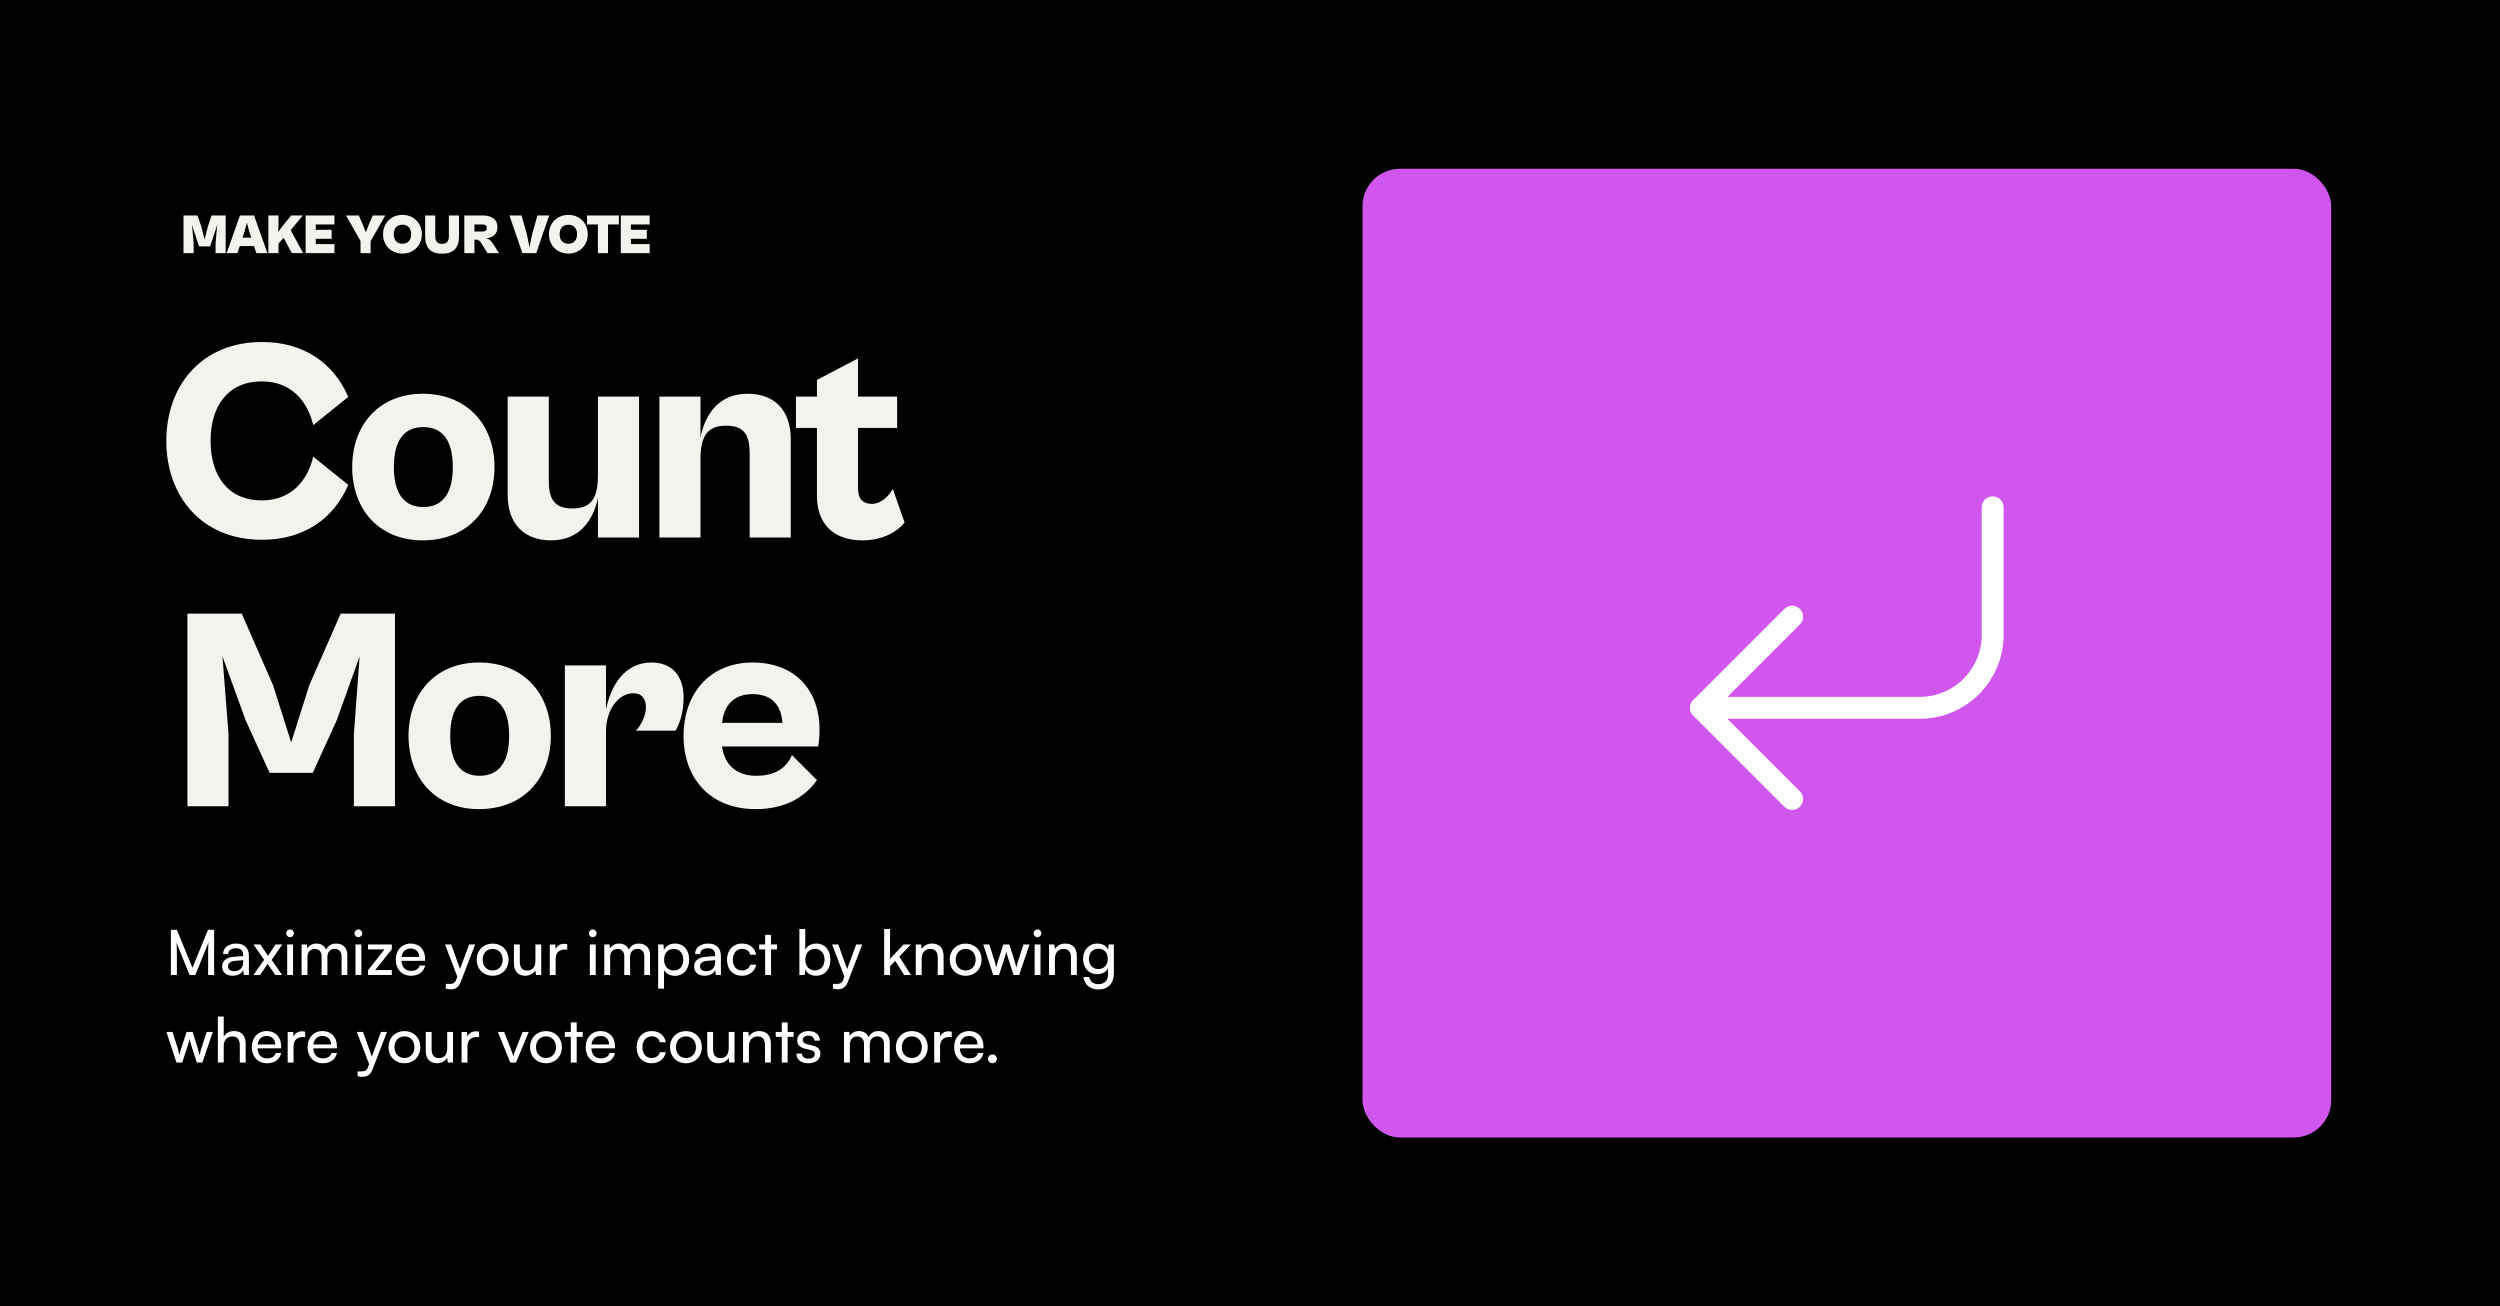 <svg width="800" height="418" viewBox="0 0 800 418" fill="none" xmlns="http://www.w3.org/2000/svg">
<rect width="800" height="418" fill="black"/>
<rect x="436" y="54" width="310" height="310" rx="12" fill="#D056EE"/>
<path d="M573.483 197.337L544.316 226.504L573.483 255.671" stroke="white" stroke-width="7" stroke-linecap="round" stroke-linejoin="round"/>
<path d="M637.65 162.337V203.171C637.65 209.359 635.191 215.294 630.816 219.67C626.44 224.046 620.505 226.504 614.316 226.504H544.316" stroke="white" stroke-width="7" stroke-linecap="round" stroke-linejoin="round"/>
<path d="M83.856 172.736C64.536 172.736 53.22 158.844 53.22 141.088C53.22 123.332 64.536 109.44 83.856 109.44C97.196 109.44 106.764 116.156 111.456 127.012L100.232 136.028C98.392 128.3 93.148 122.044 83.764 122.044C73 122.044 67.388 129.864 67.388 141.088C67.388 152.312 73 160.132 83.764 160.132C93.148 160.132 98.392 153.876 100.232 146.148L111.456 155.164C106.764 166.02 97.196 172.736 83.856 172.736ZM135.24 172.92C121.532 172.92 112.7 163.26 112.7 149.46C112.7 135.752 121.532 126 135.24 126C149.316 126 158.24 135.752 158.24 149.46C158.24 163.26 149.316 172.92 135.24 172.92ZM135.424 162.248C141.036 162.248 144.9 158.66 144.9 149.46C144.9 140.168 141.036 136.672 135.424 136.672C129.904 136.672 126.04 140.168 126.04 149.46C126.04 158.66 129.904 162.248 135.424 162.248ZM176.348 172.92C167.792 172.92 162.456 167.676 162.456 158.384V126.92H175.612V153.784C175.612 159.304 177.084 162.708 183.156 162.708C189.412 162.708 191.344 159.212 191.344 151.852V126.92H204.5V172H191.344V159.396C189.78 166.572 185.456 172.92 176.348 172.92ZM224.16 172H211.004V126.92H224.16V139.984C225.632 132.624 229.956 126 239.248 126C247.804 126 253.048 131.244 253.048 140.536V172H239.892V145.136C239.892 139.616 238.42 136.212 232.44 136.212C226.184 136.212 224.16 139.708 224.16 147.068V172ZM276.045 172.92C266.109 172.92 261.417 167.032 261.417 158.66V136.948H254.701V126.92H261.417V121.584L274.573 114.684V126.92H287.085V136.948H274.573V156.268C274.573 159.948 276.413 161.236 278.989 161.236C281.841 161.236 284.325 158.936 285.705 156.452L289.477 167.216C287.545 169.7 282.945 172.92 276.045 172.92Z" fill="#F4F2ED"/>
<path d="M73.124 258H59.968V196.36H77.356L87.384 219.268L93.18 237.576L98.976 219.268L109.004 196.36H126.392V258H113.236V234.908L115.076 210.068L107.716 230.584L100.08 247.328H86.28L78.644 230.584L71.192 210.068L73.124 234.908V258ZM153.267 258.92C139.559 258.92 130.727 249.26 130.727 235.46C130.727 221.752 139.559 212 153.267 212C167.343 212 176.268 221.752 176.268 235.46C176.268 249.26 167.343 258.92 153.267 258.92ZM153.451 248.248C159.063 248.248 162.928 244.66 162.928 235.46C162.928 226.168 159.063 222.672 153.451 222.672C147.931 222.672 144.067 226.168 144.067 235.46C144.067 244.66 147.931 248.248 153.451 248.248ZM193.916 258H180.76V212.92H193.916V227.088C195.388 219.544 199.804 212 208.452 212C215.076 212 218.756 216.232 218.756 223.316C218.756 228.192 217.284 232.056 216.18 233.804H203.484C205.14 232.148 206.704 228.928 206.704 226.352C206.704 223.776 205.508 221.844 202.656 221.844C198.148 221.844 193.916 226.72 193.916 234.172V258ZM241.833 258.92C227.481 258.92 218.741 249.352 218.741 235.46C218.741 221.568 227.481 212 240.729 212C255.081 212 262.257 221.568 262.257 233.344C262.257 235.276 262.073 237.852 261.797 238.864H231.069C231.897 245.212 236.129 248.248 242.017 248.248C248.365 248.248 251.769 245.488 253.425 241.624L261.429 249.628C258.025 254.504 251.953 258.92 241.833 258.92ZM240.821 222.12C235.209 222.12 231.713 225.248 231.069 231.32H250.389C249.929 225.34 246.709 222.12 240.821 222.12Z" fill="#F4F2ED"/>
<path d="M61.96 81H58.72V68.94H63.22L64.408 72.45L65.47 76.626L66.532 72.45L67.72 68.94H72.22V81H68.98V77.868L69.502 71.946L67.99 76.626L67.216 78.84H63.724L62.95 76.626L61.438 71.946L61.96 77.868V81ZM75.978 81H72.522L76.788 68.94H81.306L85.572 81H82.026L81.288 78.75H76.716L75.978 81ZM78.192 74.286L77.616 76.05H80.388L79.812 74.286L79.002 71.262L78.192 74.286ZM89.118 81H85.878V68.94H89.118V72.09L89.028 74.214L90.612 72.09L93.186 68.94H96.912L93.024 73.638L97.002 81H93.384L90.756 76.086L89.118 77.958V81ZM107.03 81H97.796V68.94H107.03V71.82H101.036V73.53H106.13V76.41H101.036V78.12H107.03V81ZM118.603 81H115.363V77.112L110.719 68.94H114.823L115.993 71.604L117.055 74.376L118.117 71.604L119.305 68.94H123.301L118.603 77.148V81ZM128.785 81.144C125.113 81.144 122.575 78.426 122.575 74.952C122.575 71.478 125.113 68.76 128.785 68.76C132.457 68.76 134.995 71.478 134.995 74.952C134.995 78.426 132.457 81.144 128.785 81.144ZM128.785 77.994C130.657 77.994 131.575 76.698 131.575 74.952C131.575 73.206 130.657 71.91 128.785 71.91C126.913 71.91 125.995 73.206 125.995 74.952C125.995 76.698 126.913 77.994 128.785 77.994ZM141.444 81.18C137.934 81.18 136.044 79.47 136.044 75.546V68.94H139.284V75.582C139.284 77.292 140.04 78.03 141.462 78.03C142.92 78.03 143.64 77.292 143.64 75.582V68.94H146.88V75.546C146.88 79.47 145.044 81.18 141.444 81.18ZM151.819 81H148.579V68.94H154.357C157.165 68.94 159.181 70.056 159.181 72.72C159.181 75.042 157.615 76.068 155.563 76.248C156.805 76.554 157.345 77.328 157.957 78.282L159.685 81H155.995L153.997 77.778C153.511 76.986 153.061 76.68 152.071 76.68H151.819V81ZM154.393 71.82H151.819V74.088H154.393C155.311 74.088 155.761 73.692 155.761 72.954C155.761 72.198 155.311 71.82 154.393 71.82ZM171.6 81H167.154L163.014 68.94H166.884L168.558 74.79L169.44 79.11L170.322 74.79L171.978 68.94H175.74L171.6 81ZM181.871 81.144C178.199 81.144 175.661 78.426 175.661 74.952C175.661 71.478 178.199 68.76 181.871 68.76C185.543 68.76 188.081 71.478 188.081 74.952C188.081 78.426 185.543 81.144 181.871 81.144ZM181.871 77.994C183.743 77.994 184.661 76.698 184.661 74.952C184.661 73.206 183.743 71.91 181.871 71.91C179.999 71.91 179.081 73.206 179.081 74.952C179.081 76.698 179.999 77.994 181.871 77.994ZM194.568 81H191.328V71.82H187.854V68.94H198.042V71.82H194.568V81ZM207.893 81H198.659V68.94H207.893V71.82H201.899V73.53H206.993V76.41H201.899V78.12H207.893V81Z" fill="#F4F2ED"/>
<path d="M56.6 312H54.68V297.54H56.6L61.58 309.7L66.56 297.54H68.52V312H66.6V306.28C66.6 303.58 66.62 302.6 66.72 301.58L62.5 312H60.66L56.46 301.62C56.56 302.32 56.6 303.8 56.6 305.82V312ZM74.427 312.24C72.327 312.24 71.087 311.06 71.087 309.28C71.087 307.48 72.427 306.36 74.727 306.18L77.807 305.94V305.66C77.807 304.02 76.827 303.44 75.507 303.44C73.927 303.44 73.027 304.14 73.027 305.32H71.387C71.387 303.28 73.067 301.94 75.587 301.94C78.007 301.94 79.647 303.22 79.647 305.86V312H78.047L77.847 310.42C77.347 311.54 76.007 312.24 74.427 312.24ZM74.967 310.78C76.747 310.78 77.827 309.62 77.827 307.78V307.26L75.327 307.46C73.667 307.62 72.987 308.26 72.987 309.22C72.987 310.26 73.747 310.78 74.967 310.78ZM83.251 312H81.091L84.511 307.16L81.111 302.22H83.291L85.771 305.86L88.191 302.22H90.331L86.931 307.16L90.271 312H88.091L85.651 308.42L83.251 312ZM92.819 299.9C92.139 299.9 91.579 299.34 91.579 298.66C91.579 297.96 92.139 297.42 92.819 297.42C93.499 297.42 94.059 297.96 94.059 298.66C94.059 299.34 93.499 299.9 92.819 299.9ZM91.899 312V302.22H93.779V312H91.899ZM98.388 312H96.508V302.22H98.188L98.368 303.5C98.868 302.58 99.908 301.94 101.288 301.94C102.808 301.94 103.888 302.7 104.388 303.92C104.848 302.7 106.028 301.94 107.548 301.94C109.788 301.94 111.148 303.34 111.148 305.6V312H109.308V306.06C109.308 304.52 108.448 303.64 107.128 303.64C105.708 303.64 104.768 304.64 104.768 306.2V312H102.908V306.04C102.908 304.5 102.068 303.66 100.748 303.66C99.328 303.66 98.388 304.64 98.388 306.2V312ZM114.675 299.9C113.995 299.9 113.435 299.34 113.435 298.66C113.435 297.96 113.995 297.42 114.675 297.42C115.355 297.42 115.915 297.96 115.915 298.66C115.915 299.34 115.355 299.9 114.675 299.9ZM113.755 312V302.22H115.635V312H113.755ZM125.384 312H117.764V310.48L123.044 303.8H117.764V302.22H125.384V303.76L120.064 310.42H125.384V312ZM131.51 312.24C128.63 312.24 126.65 310.16 126.65 307.12C126.65 304.06 128.59 301.94 131.43 301.94C134.21 301.94 136.03 303.86 136.03 306.76V307.46L128.47 307.48C128.61 309.54 129.69 310.68 131.55 310.68C133.01 310.68 133.97 310.08 134.29 308.96H136.05C135.57 311.06 133.93 312.24 131.51 312.24ZM131.43 303.52C129.79 303.52 128.75 304.5 128.51 306.22H134.15C134.15 304.6 133.09 303.52 131.43 303.52ZM142.658 316.38V314.84H143.918C144.818 314.84 145.538 314.7 145.998 313.46L146.338 312.52L142.398 302.22H144.378L147.218 310.1L150.118 302.22H152.058L147.438 314.2C146.778 315.88 145.798 316.58 144.298 316.58C143.678 316.58 143.158 316.5 142.658 316.38ZM152.548 307.1C152.548 304.08 154.708 301.96 157.648 301.96C160.568 301.96 162.728 304.08 162.728 307.1C162.728 310.12 160.568 312.24 157.648 312.24C154.708 312.24 152.548 310.12 152.548 307.1ZM154.448 307.1C154.448 309.14 155.748 310.56 157.648 310.56C159.528 310.56 160.848 309.14 160.848 307.1C160.848 305.06 159.528 303.64 157.648 303.64C155.748 303.64 154.448 305.06 154.448 307.1ZM171.335 302.22H173.195V312H171.515L171.315 310.52C170.755 311.54 169.455 312.24 168.015 312.24C165.735 312.24 164.455 310.7 164.455 308.3V302.22H166.335V307.68C166.335 309.78 167.235 310.58 168.675 310.58C170.395 310.58 171.335 309.48 171.335 307.38V302.22ZM181.523 302.14V303.86H180.683C178.903 303.86 177.803 304.94 177.803 306.82V312H175.923V302.24H177.683L177.803 303.72C178.203 302.7 179.183 302.02 180.523 302.02C180.863 302.02 181.143 302.06 181.523 302.14ZM189.675 299.9C188.995 299.9 188.435 299.34 188.435 298.66C188.435 297.96 188.995 297.42 189.675 297.42C190.355 297.42 190.915 297.96 190.915 298.66C190.915 299.34 190.355 299.9 189.675 299.9ZM188.755 312V302.22H190.635V312H188.755ZM195.244 312H193.364V302.22H195.044L195.224 303.5C195.724 302.58 196.764 301.94 198.144 301.94C199.664 301.94 200.744 302.7 201.244 303.92C201.704 302.7 202.884 301.94 204.404 301.94C206.644 301.94 208.004 303.34 208.004 305.6V312H206.164V306.06C206.164 304.52 205.304 303.64 203.984 303.64C202.564 303.64 201.624 304.64 201.624 306.2V312H199.764V306.04C199.764 304.5 198.924 303.66 197.604 303.66C196.184 303.66 195.244 304.64 195.244 306.2V312ZM210.61 316.38V302.22H212.31L212.45 303.98C213.11 302.64 214.43 301.94 215.99 301.94C218.79 301.94 220.53 304.04 220.53 307.04C220.53 310.02 218.89 312.26 215.99 312.26C214.43 312.26 213.13 311.6 212.49 310.4V316.38H210.61ZM212.51 307.12C212.51 309.12 213.67 310.56 215.59 310.56C217.51 310.56 218.65 309.12 218.65 307.12C218.65 305.1 217.51 303.66 215.59 303.66C213.67 303.66 212.51 305.08 212.51 307.12ZM225.462 312.24C223.362 312.24 222.122 311.06 222.122 309.28C222.122 307.48 223.462 306.36 225.762 306.18L228.842 305.94V305.66C228.842 304.02 227.862 303.44 226.542 303.44C224.962 303.44 224.062 304.14 224.062 305.32H222.422C222.422 303.28 224.102 301.94 226.622 301.94C229.042 301.94 230.682 303.22 230.682 305.86V312H229.082L228.882 310.42C228.382 311.54 227.042 312.24 225.462 312.24ZM226.002 310.78C227.782 310.78 228.862 309.62 228.862 307.78V307.26L226.362 307.46C224.702 307.62 224.022 308.26 224.022 309.22C224.022 310.26 224.782 310.78 226.002 310.78ZM232.646 307.12C232.646 304.06 234.586 301.94 237.446 301.94C239.906 301.94 241.626 303.34 241.966 305.52H240.086C239.766 304.28 238.766 303.62 237.506 303.62C235.726 303.62 234.506 304.98 234.506 307.1C234.506 309.2 235.646 310.56 237.426 310.56C238.766 310.56 239.766 309.86 240.106 308.7H241.986C241.606 310.82 239.786 312.24 237.426 312.24C234.546 312.24 232.646 310.2 232.646 307.12ZM246.729 312H244.849V303.8H242.929V302.22H244.849V299.16H246.729V302.22H248.649V303.8H246.729V312ZM257.505 312H255.805V297.28H257.685V303.9C258.325 302.62 259.645 301.94 261.245 301.94C264.045 301.94 265.725 304.14 265.725 307.16C265.725 310.12 263.965 312.24 261.125 312.24C259.585 312.24 258.285 311.56 257.645 310.22L257.505 312ZM257.705 307.08C257.705 309.12 258.865 310.54 260.785 310.54C262.705 310.54 263.845 309.1 263.845 307.08C263.845 305.08 262.705 303.64 260.785 303.64C258.865 303.64 257.705 305.08 257.705 307.08ZM266.525 316.38V314.84H267.785C268.685 314.84 269.405 314.7 269.865 313.46L270.205 312.52L266.265 302.22H268.245L271.085 310.1L273.985 302.22H275.925L271.305 314.2C270.645 315.88 269.665 316.58 268.165 316.58C267.545 316.58 267.025 316.5 266.525 316.38ZM284.815 312H282.935V297.28H284.815V306.82L289.155 302.22H291.515L287.775 306.12L291.495 312H289.335L286.475 307.48L284.815 309.22V312ZM294.931 312H293.051V302.22H294.751L294.951 303.72C295.571 302.6 296.811 301.94 298.191 301.94C300.771 301.94 301.951 303.52 301.951 306.02V312H300.071V306.44C300.071 304.46 299.151 303.66 297.711 303.66C295.951 303.66 294.931 304.92 294.931 306.82V312ZM303.915 307.1C303.915 304.08 306.075 301.96 309.015 301.96C311.935 301.96 314.095 304.08 314.095 307.1C314.095 310.12 311.935 312.24 309.015 312.24C306.075 312.24 303.915 310.12 303.915 307.1ZM305.815 307.1C305.815 309.14 307.115 310.56 309.015 310.56C310.895 310.56 312.215 309.14 312.215 307.1C312.215 305.06 310.895 303.64 309.015 303.64C307.115 303.64 305.815 305.06 305.815 307.1ZM317.827 312L314.627 302.22H316.567L318.187 307.3C318.407 308.02 318.607 308.76 318.787 309.62C318.947 308.76 319.207 307.94 319.427 307.3L321.067 302.22H322.987L324.607 307.3C324.767 307.78 325.087 308.92 325.247 309.62C325.407 308.84 325.587 308.16 325.867 307.3L327.507 302.22H329.467L326.127 312H324.347L322.647 306.76C322.327 305.78 322.127 305.02 322.027 304.48C321.927 304.96 321.747 305.6 321.387 306.78L319.687 312H317.827ZM331.999 299.9C331.319 299.9 330.759 299.34 330.759 298.66C330.759 297.96 331.319 297.42 331.999 297.42C332.679 297.42 333.239 297.96 333.239 298.66C333.239 299.34 332.679 299.9 331.999 299.9ZM331.079 312V302.22H332.959V312H331.079ZM337.568 312H335.688V302.22H337.388L337.588 303.72C338.208 302.6 339.448 301.94 340.828 301.94C343.408 301.94 344.588 303.52 344.588 306.02V312H342.708V306.44C342.708 304.46 341.788 303.66 340.348 303.66C338.588 303.66 337.568 304.92 337.568 306.82V312ZM346.572 306.86C346.572 304.1 348.352 301.94 351.192 301.94C352.772 301.94 353.992 302.66 354.612 303.88L354.752 302.22H356.432V311.6C356.432 314.68 354.532 316.64 351.532 316.64C348.872 316.64 347.052 315.14 346.692 312.66H348.572C348.812 314.1 349.892 314.94 351.532 314.94C353.372 314.94 354.572 313.74 354.572 311.88V309.92C353.932 311.06 352.652 311.74 351.112 311.74C348.332 311.74 346.572 309.6 346.572 306.86ZM348.452 306.82C348.452 308.66 349.592 310.1 351.432 310.1C353.332 310.1 354.492 308.74 354.492 306.82C354.492 304.94 353.372 303.58 351.452 303.58C349.572 303.58 348.452 305.02 348.452 306.82ZM56.46 340L53.26 330.22H55.2L56.82 335.3C57.04 336.02 57.24 336.76 57.42 337.62C57.58 336.76 57.84 335.94 58.06 335.3L59.7 330.22H61.62L63.24 335.3C63.4 335.78 63.72 336.92 63.88 337.62C64.04 336.84 64.22 336.16 64.5 335.3L66.14 330.22H68.1L64.76 340H62.98L61.28 334.76C60.96 333.78 60.76 333.02 60.66 332.48C60.56 332.96 60.38 333.6 60.02 334.78L58.32 340H56.46ZM71.592 339.98H69.712V325.28H71.592V331.72C72.212 330.66 73.392 329.94 74.912 329.94C77.412 329.94 78.612 331.52 78.612 334.02V340H76.732V334.44C76.732 332.46 75.792 331.66 74.392 331.66C72.572 331.66 71.592 332.98 71.592 334.66V339.98ZM85.436 340.24C82.555 340.24 80.576 338.16 80.576 335.12C80.576 332.06 82.516 329.94 85.356 329.94C88.135 329.94 89.956 331.86 89.956 334.76V335.46L82.395 335.48C82.535 337.54 83.615 338.68 85.475 338.68C86.936 338.68 87.895 338.08 88.216 336.96H89.975C89.496 339.06 87.856 340.24 85.436 340.24ZM85.356 331.52C83.716 331.52 82.675 332.5 82.436 334.22H88.076C88.076 332.6 87.016 331.52 85.356 331.52ZM97.655 330.14V331.86H96.815C95.035 331.86 93.935 332.94 93.935 334.82V340H92.055V330.24H93.815L93.935 331.72C94.335 330.7 95.315 330.02 96.655 330.02C96.995 330.02 97.275 330.06 97.655 330.14ZM103.287 340.24C100.407 340.24 98.427 338.16 98.427 335.12C98.427 332.06 100.367 329.94 103.207 329.94C105.987 329.94 107.807 331.86 107.807 334.76V335.46L100.247 335.48C100.387 337.54 101.467 338.68 103.327 338.68C104.787 338.68 105.747 338.08 106.067 336.96H107.827C107.347 339.06 105.707 340.24 103.287 340.24ZM103.207 331.52C101.567 331.52 100.527 332.5 100.287 334.22H105.927C105.927 332.6 104.867 331.52 103.207 331.52ZM114.436 344.38V342.84H115.696C116.596 342.84 117.316 342.7 117.776 341.46L118.116 340.52L114.176 330.22H116.156L118.996 338.1L121.896 330.22H123.836L119.216 342.2C118.556 343.88 117.576 344.58 116.076 344.58C115.456 344.58 114.936 344.5 114.436 344.38ZM124.325 335.1C124.325 332.08 126.485 329.96 129.425 329.96C132.345 329.96 134.505 332.08 134.505 335.1C134.505 338.12 132.345 340.24 129.425 340.24C126.485 340.24 124.325 338.12 124.325 335.1ZM126.225 335.1C126.225 337.14 127.525 338.56 129.425 338.56C131.305 338.56 132.625 337.14 132.625 335.1C132.625 333.06 131.305 331.64 129.425 331.64C127.525 331.64 126.225 333.06 126.225 335.1ZM143.112 330.22H144.972V340H143.292L143.092 338.52C142.532 339.54 141.232 340.24 139.792 340.24C137.512 340.24 136.232 338.7 136.232 336.3V330.22H138.112V335.68C138.112 337.78 139.012 338.58 140.452 338.58C142.172 338.58 143.112 337.48 143.112 335.38V330.22ZM153.3 330.14V331.86H152.46C150.68 331.86 149.58 332.94 149.58 334.82V340H147.7V330.24H149.46L149.58 331.72C149.98 330.7 150.96 330.02 152.3 330.02C152.64 330.02 152.92 330.06 153.3 330.14ZM163.272 340L159.332 330.22H161.332L163.472 335.68C163.812 336.6 164.092 337.42 164.252 338.02C164.412 337.38 164.732 336.54 165.072 335.68L167.252 330.22H169.212L165.132 340H163.272ZM169.618 335.1C169.618 332.08 171.778 329.96 174.718 329.96C177.638 329.96 179.798 332.08 179.798 335.1C179.798 338.12 177.638 340.24 174.718 340.24C171.778 340.24 169.618 338.12 169.618 335.1ZM171.518 335.1C171.518 337.14 172.818 338.56 174.718 338.56C176.598 338.56 177.918 337.14 177.918 335.1C177.918 333.06 176.598 331.64 174.718 331.64C172.818 331.64 171.518 333.06 171.518 335.1ZM184.542 340H182.662V331.8H180.742V330.22H182.662V327.16H184.542V330.22H186.462V331.8H184.542V340ZM192.271 340.24C189.391 340.24 187.411 338.16 187.411 335.12C187.411 332.06 189.351 329.94 192.191 329.94C194.971 329.94 196.791 331.86 196.791 334.76V335.46L189.231 335.48C189.371 337.54 190.451 338.68 192.311 338.68C193.771 338.68 194.731 338.08 195.051 336.96H196.811C196.331 339.06 194.691 340.24 192.271 340.24ZM192.191 331.52C190.551 331.52 189.511 332.5 189.271 334.22H194.911C194.911 332.6 193.851 331.52 192.191 331.52ZM203.72 335.12C203.72 332.06 205.66 329.94 208.52 329.94C210.98 329.94 212.7 331.34 213.04 333.52H211.16C210.84 332.28 209.84 331.62 208.58 331.62C206.8 331.62 205.58 332.98 205.58 335.1C205.58 337.2 206.72 338.56 208.5 338.56C209.84 338.56 210.84 337.86 211.18 336.7H213.06C212.68 338.82 210.86 340.24 208.5 340.24C205.62 340.24 203.72 338.2 203.72 335.12ZM214.404 335.1C214.404 332.08 216.564 329.96 219.504 329.96C222.424 329.96 224.584 332.08 224.584 335.1C224.584 338.12 222.424 340.24 219.504 340.24C216.564 340.24 214.404 338.12 214.404 335.1ZM216.304 335.1C216.304 337.14 217.604 338.56 219.504 338.56C221.384 338.56 222.704 337.14 222.704 335.1C222.704 333.06 221.384 331.64 219.504 331.64C217.604 331.64 216.304 333.06 216.304 335.1ZM233.19 330.22H235.05V340H233.37L233.17 338.52C232.61 339.54 231.31 340.24 229.87 340.24C227.59 340.24 226.31 338.7 226.31 336.3V330.22H228.19V335.68C228.19 337.78 229.09 338.58 230.53 338.58C232.25 338.58 233.19 337.48 233.19 335.38V330.22ZM239.658 340H237.778V330.22H239.478L239.678 331.72C240.298 330.6 241.538 329.94 242.918 329.94C245.498 329.94 246.678 331.52 246.678 334.02V340H244.798V334.44C244.798 332.46 243.878 331.66 242.438 331.66C240.678 331.66 239.658 332.92 239.658 334.82V340ZM252.042 340H250.162V331.8H248.242V330.22H250.162V327.16H252.042V330.22H253.962V331.8H252.042V340ZM254.849 337.16H256.649C256.649 338.16 257.409 338.76 258.649 338.76C259.969 338.76 260.729 338.22 260.729 337.32C260.729 336.66 260.409 336.26 259.389 336L257.669 335.6C255.929 335.18 255.109 334.32 255.109 332.88C255.109 331.08 256.629 329.94 258.789 329.94C260.929 329.94 262.329 331.14 262.369 333H260.569C260.529 332.02 259.869 331.4 258.729 331.4C257.549 331.4 256.889 331.92 256.889 332.82C256.889 333.48 257.369 333.92 258.329 334.16L260.049 334.58C261.709 334.98 262.529 335.74 262.529 337.2C262.529 339.06 260.929 340.24 258.609 340.24C256.309 340.24 254.849 339.02 254.849 337.16ZM271.963 340H270.083V330.22H271.763L271.943 331.5C272.443 330.58 273.483 329.94 274.863 329.94C276.383 329.94 277.463 330.7 277.963 331.92C278.423 330.7 279.603 329.94 281.123 329.94C283.363 329.94 284.723 331.34 284.723 333.6V340H282.883V334.06C282.883 332.52 282.023 331.64 280.703 331.64C279.283 331.64 278.343 332.64 278.343 334.2V340H276.483V334.04C276.483 332.5 275.643 331.66 274.323 331.66C272.903 331.66 271.963 332.64 271.963 334.2V340ZM286.689 335.1C286.689 332.08 288.849 329.96 291.789 329.96C294.709 329.96 296.869 332.08 296.869 335.1C296.869 338.12 294.709 340.24 291.789 340.24C288.849 340.24 286.689 338.12 286.689 335.1ZM288.589 335.1C288.589 337.14 289.889 338.56 291.789 338.56C293.669 338.56 294.989 337.14 294.989 335.1C294.989 333.06 293.669 331.64 291.789 331.64C289.889 331.64 288.589 333.06 288.589 335.1ZM304.55 330.14V331.86H303.71C301.93 331.86 300.83 332.94 300.83 334.82V340H298.95V330.24H300.71L300.83 331.72C301.23 330.7 302.21 330.02 303.55 330.02C303.89 330.02 304.17 330.06 304.55 330.14ZM310.182 340.24C307.302 340.24 305.322 338.16 305.322 335.12C305.322 332.06 307.262 329.94 310.102 329.94C312.882 329.94 314.702 331.86 314.702 334.76V335.46L307.142 335.48C307.282 337.54 308.362 338.68 310.222 338.68C311.682 338.68 312.642 338.08 312.962 336.96H314.722C314.242 339.06 312.602 340.24 310.182 340.24ZM310.102 331.52C308.462 331.52 307.422 332.5 307.182 334.22H312.822C312.822 332.6 311.762 331.52 310.102 331.52ZM317.596 340.24C316.816 340.24 316.156 339.6 316.156 338.84C316.156 338.06 316.816 337.42 317.596 337.42C318.356 337.42 319.016 338.06 319.016 338.84C319.016 339.6 318.356 340.24 317.596 340.24Z" fill="white"/>
</svg>
